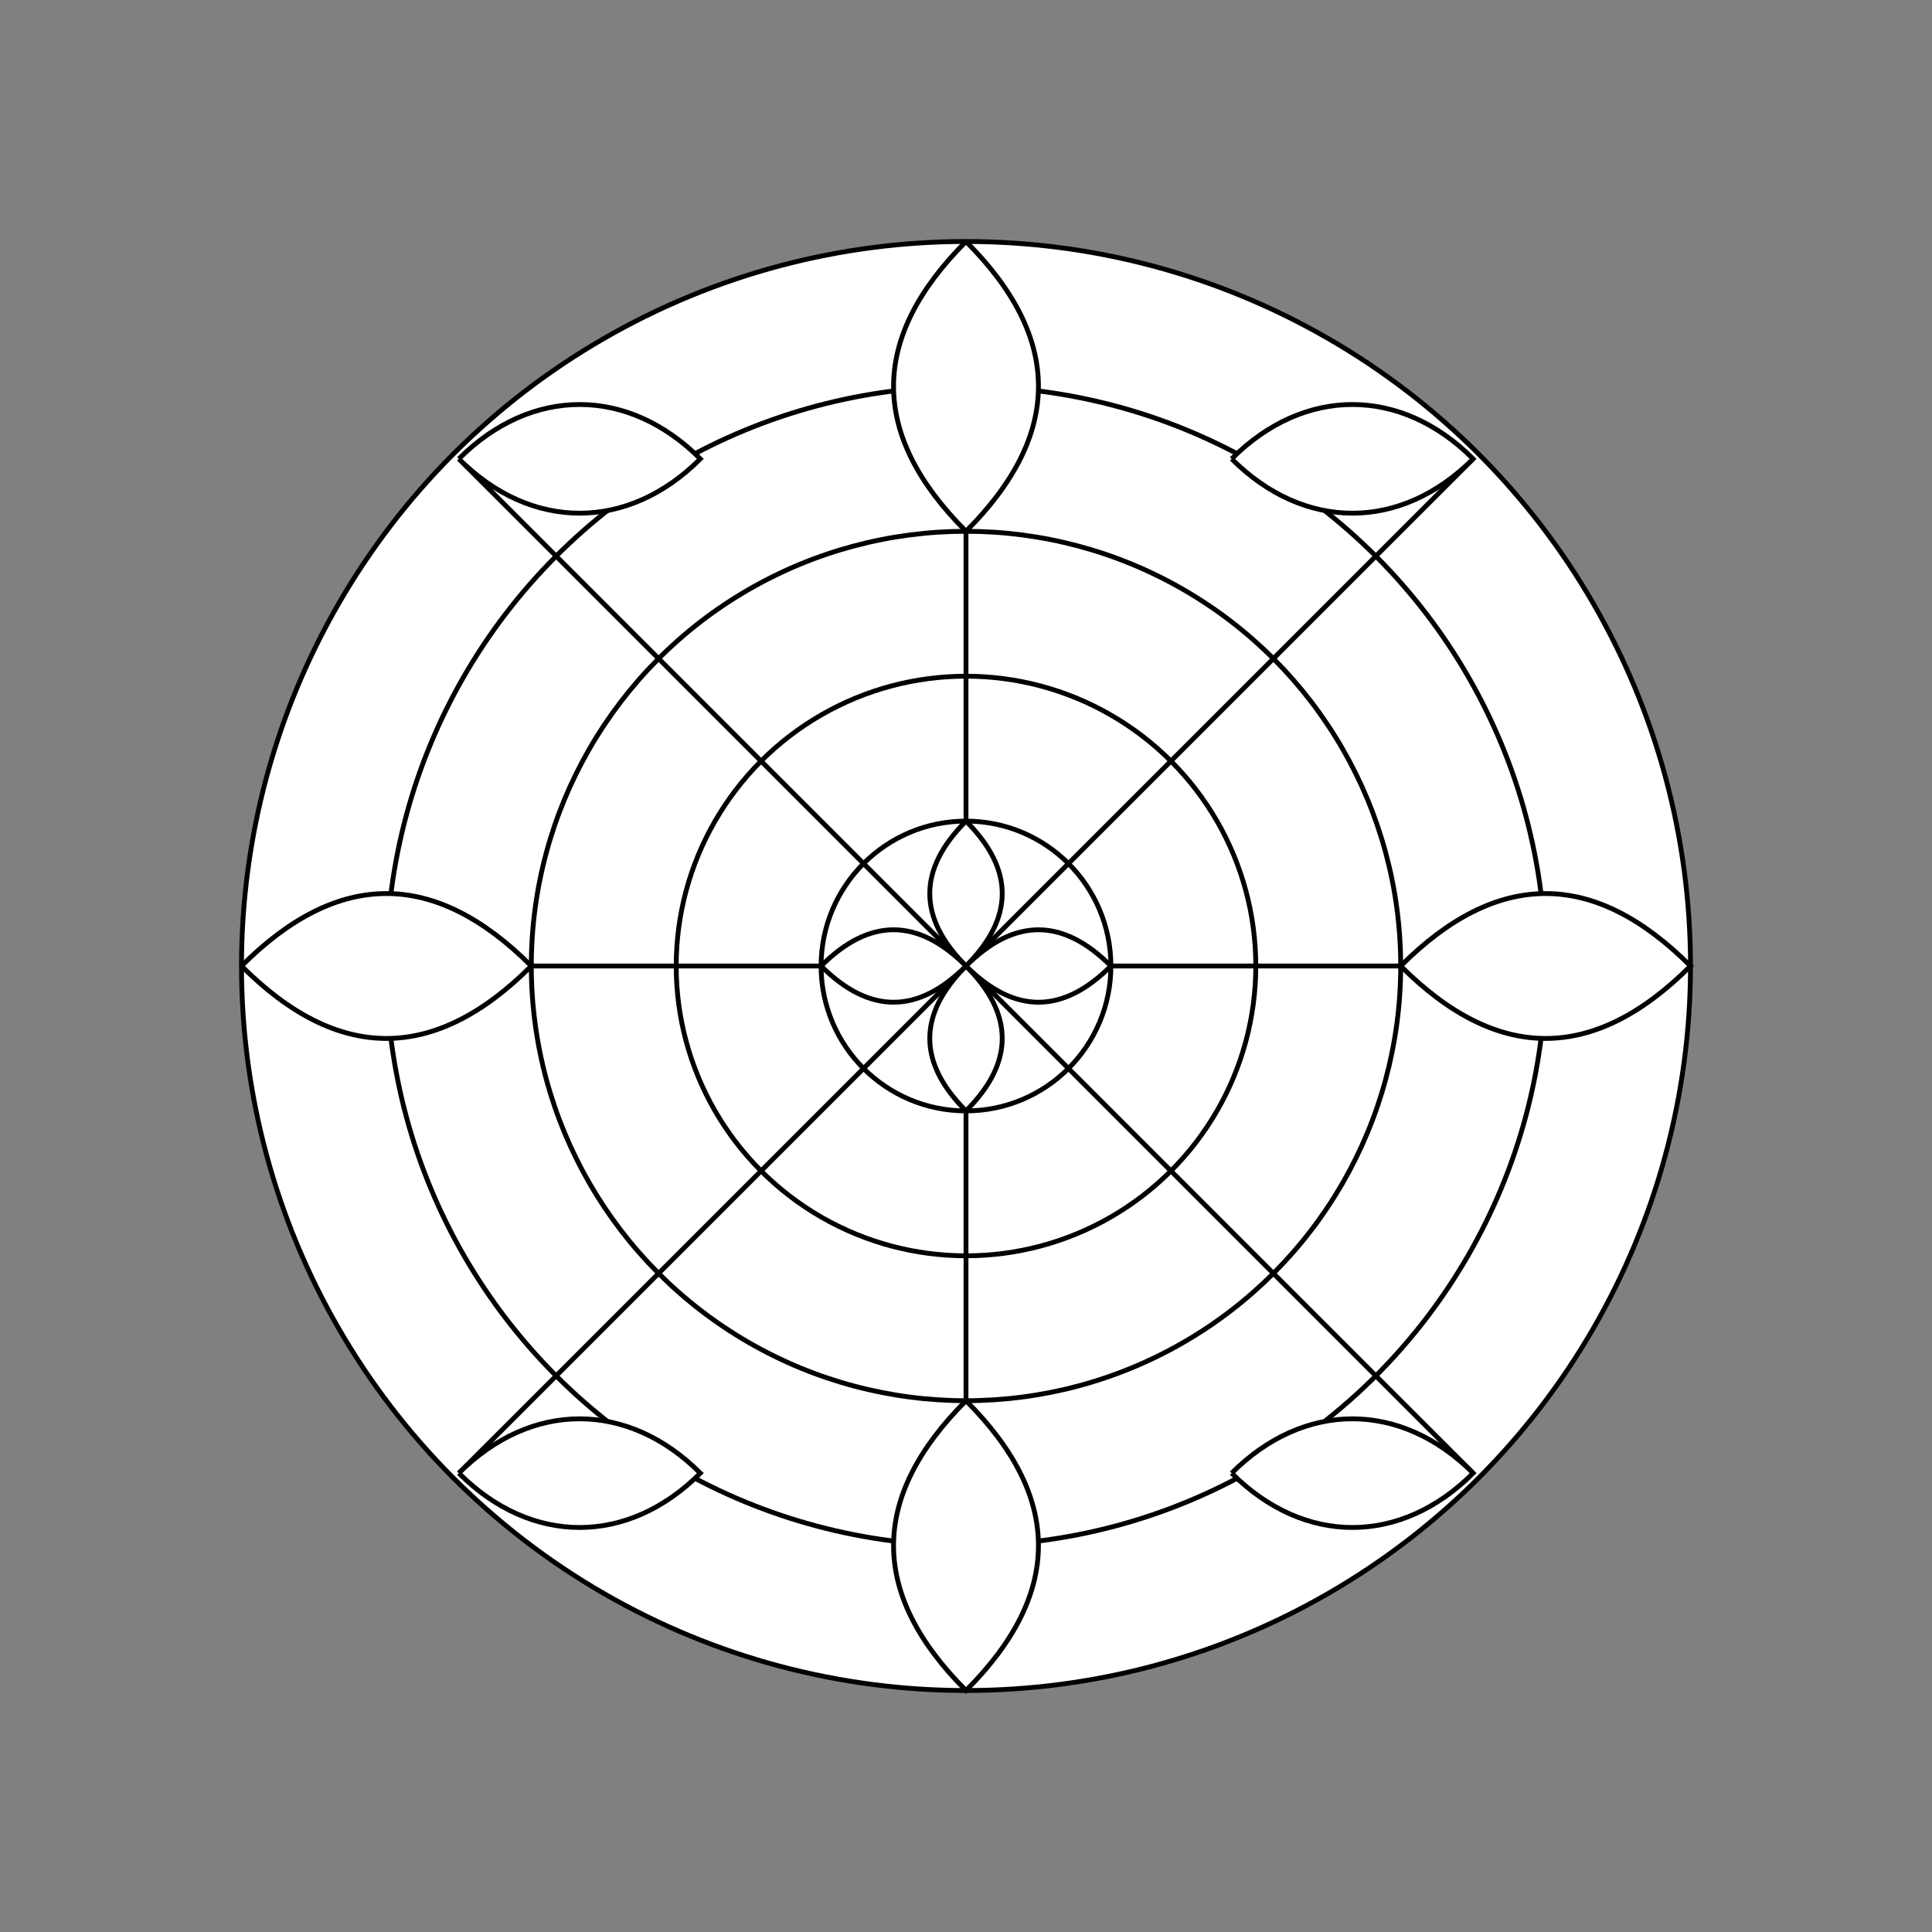 <svg viewBox="0 0 400 400" xmlns="http://www.w3.org/2000/svg">
  <rect x="0" y="0" width="400" height="400" fill="#808080" stroke="none"/>
  <circle cx="200" cy="200" r="150" fill="white" stroke="black" stroke-width="1" />
  <circle cx="200" cy="200" r="120" fill="white" stroke="black" stroke-width="1" />
  <circle cx="200" cy="200" r="90" fill="white" stroke="black" stroke-width="1" />
  <circle cx="200" cy="200" r="60" fill="white" stroke="black" stroke-width="1" />
  <circle cx="200" cy="200" r="30" fill="white" stroke="black" stroke-width="1" />
  
  <!-- Radial lines -->
  <path d="M 200 50 L 200 350" stroke="black" stroke-width="1" />
  <path d="M 50 200 L 350 200" stroke="black" stroke-width="1" />
  <path d="M 95 95 L 305 305" stroke="black" stroke-width="1" />
  <path d="M 95 305 L 305 95" stroke="black" stroke-width="1" />
  
  <!-- Decorative elements -->
  <path d="M 200 50 C 220 70, 220 90, 200 110 C 180 90, 180 70, 200 50" fill="white" stroke="black" stroke-width="1" />
  <path d="M 200 290 C 220 310, 220 330, 200 350 C 180 330, 180 310, 200 290" fill="white" stroke="black" stroke-width="1" />
  <path d="M 50 200 C 70 220, 90 220, 110 200 C 90 180, 70 180, 50 200" fill="white" stroke="black" stroke-width="1" />
  <path d="M 290 200 C 310 220, 330 220, 350 200 C 330 180, 310 180, 290 200" fill="white" stroke="black" stroke-width="1" />
  
  <path d="M 95 95 C 110 110, 130 110, 145 95 C 130 80, 110 80, 95 95" fill="white" stroke="black" stroke-width="1" />
  <path d="M 255 95 C 270 110, 290 110, 305 95 C 290 80, 270 80, 255 95" fill="white" stroke="black" stroke-width="1" />
  <path d="M 95 305 C 110 290, 130 290, 145 305 C 130 320, 110 320, 95 305" fill="white" stroke="black" stroke-width="1" />
  <path d="M 255 305 C 270 290, 290 290, 305 305 C 290 320, 270 320, 255 305" fill="white" stroke="black" stroke-width="1" />
  
  <!-- Additional decorative elements -->
  <path d="M 200 170 C 210 180, 210 190, 200 200 C 190 190, 190 180, 200 170" fill="white" stroke="black" stroke-width="1" />
  <path d="M 200 200 C 210 210, 210 220, 200 230 C 190 220, 190 210, 200 200" fill="white" stroke="black" stroke-width="1" />
  <path d="M 170 200 C 180 210, 190 210, 200 200 C 190 190, 180 190, 170 200" fill="white" stroke="black" stroke-width="1" />
  <path d="M 200 200 C 210 190, 220 190, 230 200 C 220 210, 210 210, 200 200" fill="white" stroke="black" stroke-width="1" />
</svg>

